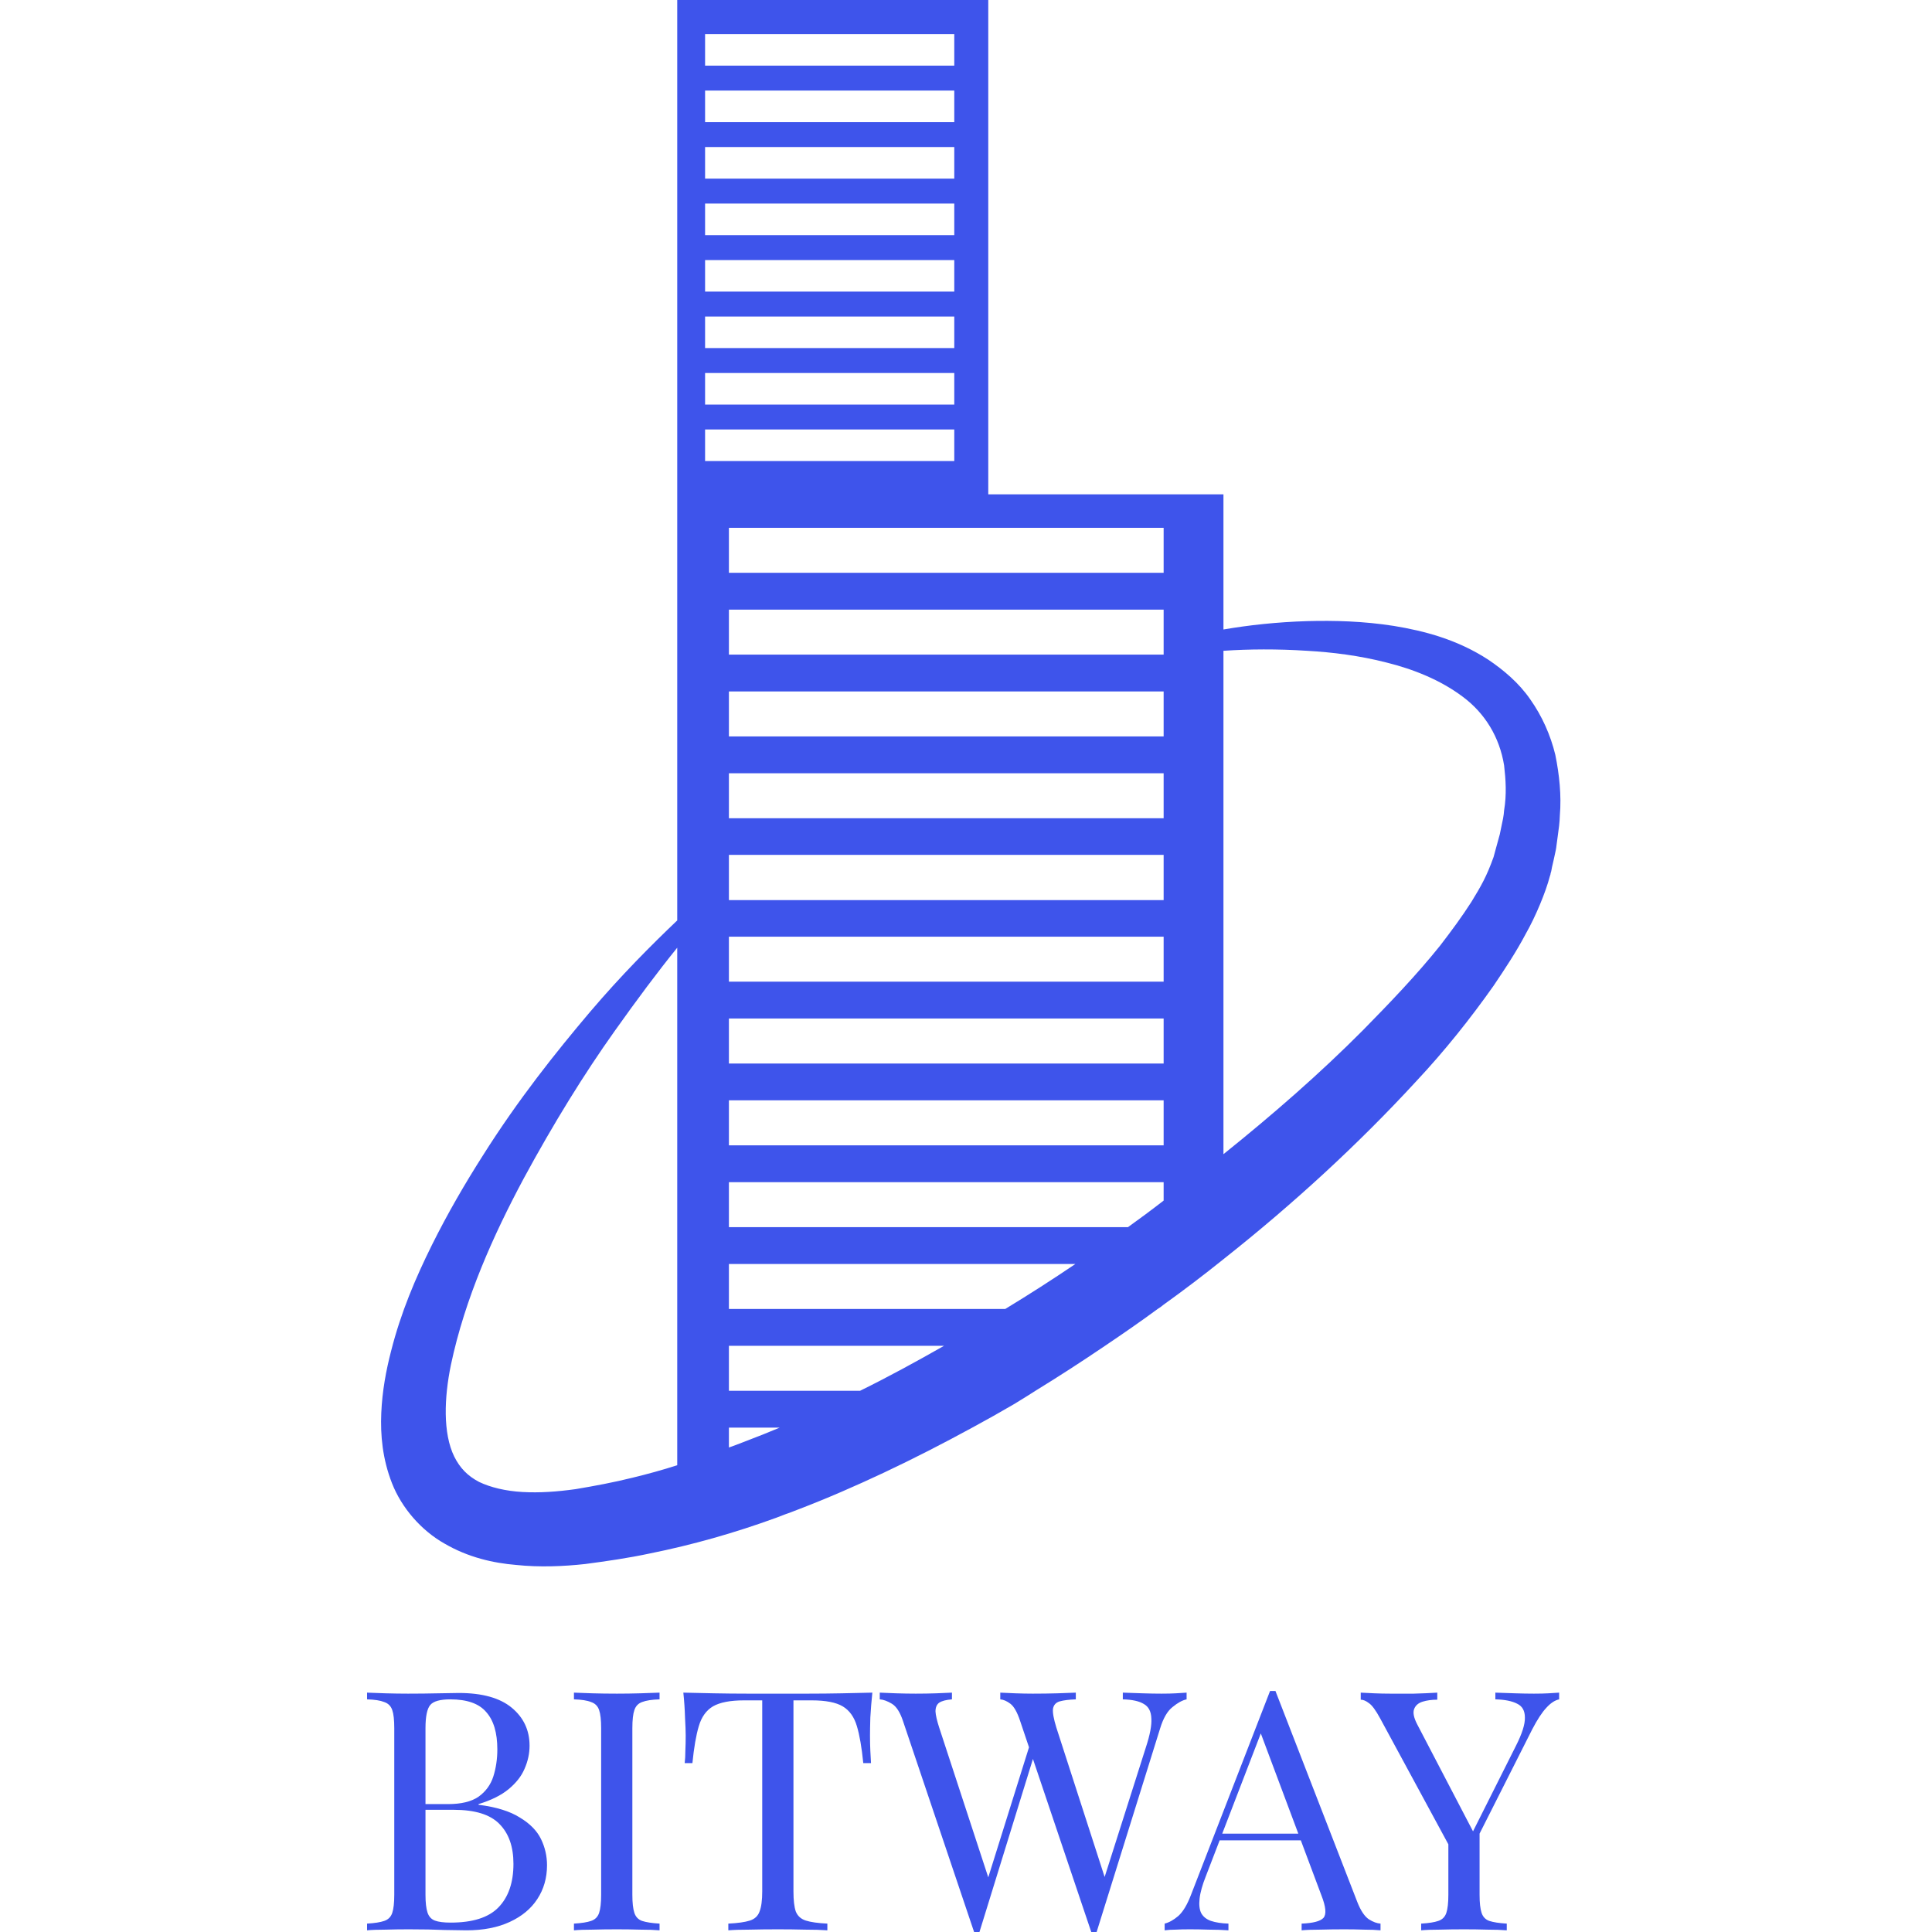 <svg width="300" height="300" viewBox="0 0 300 300" fill="none" xmlns="http://www.w3.org/2000/svg">
<g clip-path="url(#clip0_113_3915)">
<path fill-rule="evenodd" clip-rule="evenodd" d="M233.138 128.338C233.322 127.501 233.508 126.658 233.557 125.833C233.965 123.38 233.817 121.075 233.557 118.85C232.85 114.463 230.585 110.75 227.13 108.184C223.672 105.587 219.476 103.913 215.28 102.873C211.08 101.796 206.881 101.277 202.946 101.054C198.3 100.756 193.953 100.791 189.977 101.054V179.221C197.666 173.052 204.987 166.661 211.599 160.012C215.873 155.665 219.997 151.355 223.6 146.861C225.346 144.593 227.02 142.328 228.468 140.061C229.992 137.573 230.846 136.085 231.923 133.076C232.07 132.552 232.21 132.028 232.35 131.508C232.526 130.848 232.701 130.193 232.888 129.548C232.96 129.148 233.049 128.744 233.138 128.338ZM113.186 190.55H175.155C177.012 189.215 178.868 187.84 180.689 186.426V183.568H113.186V190.55ZM113.186 203.255H156.096C159.774 201.025 163.415 198.685 166.983 196.273H113.186V203.255ZM113.186 215.963H133.545C137.93 213.805 142.277 211.431 146.586 208.978H113.186V215.963ZM115.332 223.966C115.569 223.874 115.807 223.782 116.047 223.69C117.718 223.058 119.389 222.389 121.063 221.683H113.186V224.767C113.913 224.517 114.617 224.243 115.332 223.966ZM89.372 231.234C92.271 230.747 95.277 230.191 98.251 229.45C100.556 228.891 102.859 228.26 105.161 227.518V147.159C102.152 150.872 98.882 155.256 95.427 160.125C90.748 166.699 85.955 174.428 81.275 183.081C76.667 191.703 72.207 201.547 70.015 211.949C68.975 217.003 68.752 222.537 70.536 226.18C71.428 227.961 72.618 229.189 74.399 230.116C76.183 230.97 78.523 231.529 81.124 231.677C83.8 231.825 86.435 231.639 89.372 231.234ZM148.179 66.69H109.485V71.59H148.179V66.69ZM148.179 57.921H109.485V62.821H148.179V57.921ZM148.179 49.149H109.485V54.049H148.179V49.149ZM148.179 40.38H109.485V45.28H148.179V40.38ZM148.179 31.608H109.485V36.508H148.179V31.608ZM148.179 22.835H109.485V27.738H148.179V22.835ZM148.179 14.063H109.485V18.966H148.179V14.063ZM148.179 5.294H109.485V10.194H148.179V5.294ZM180.689 88.94V81.958H113.186V88.94H180.689ZM180.689 177.845V170.86H113.186V177.845H180.689ZM180.689 165.141V158.155H113.186V165.141H180.689ZM180.689 152.433V145.448H113.186V152.433H180.689ZM180.689 132.743H166.971H113.186V139.766H180.689V132.743ZM180.689 127.058V120.073H113.186V127.058H180.689ZM180.689 114.353V107.368H113.186V114.353H180.689ZM113.186 101.645H180.689V94.663H113.186V101.645ZM237.643 108.633C239.427 111.159 240.765 114.13 241.509 117.211C242.137 120.296 242.473 123.53 242.213 126.612C242.187 127.721 242.036 128.776 241.885 129.839C241.818 130.309 241.751 130.779 241.694 131.257C241.645 131.769 241.531 132.267 241.417 132.77C241.357 133.031 241.297 133.295 241.245 133.562L240.988 134.674L240.878 135.271L240.802 135.529L240.765 135.679C240.752 135.73 240.757 135.728 240.761 135.726C240.77 135.723 240.776 135.72 240.655 136.085C240.02 138.538 238.425 142.363 236.939 144.967C235.453 147.788 233.704 150.429 231.923 153.067C228.283 158.228 224.307 163.206 219.884 167.927C210.895 177.695 200.826 186.945 189.977 195.529C186.968 197.944 183.849 200.322 180.689 202.586C180.394 202.847 180.058 203.073 179.763 203.255C177.087 205.227 174.339 207.121 171.587 208.978C168.022 211.393 164.417 213.733 160.779 215.963C160.019 216.46 159.238 216.939 158.466 217.413C158.144 217.611 157.824 217.808 157.507 218.005C155.355 219.267 153.16 220.495 150.968 221.683C146.473 224.136 141.906 226.476 137.261 228.668C132.914 230.712 128.494 232.644 124.034 234.353C123.771 234.449 123.513 234.551 123.255 234.653C122.824 234.823 122.395 234.992 121.952 235.132C121.84 235.175 121.728 235.218 121.616 235.262C121.246 235.404 120.875 235.548 120.504 235.688C114.078 238.028 107.539 239.887 100.889 241.225C97.582 241.932 94.24 242.415 90.858 242.861C87.478 243.232 83.762 243.383 80.194 243.009C76.557 242.711 72.691 241.819 69.05 239.702C65.41 237.66 62.364 234.13 60.878 230.339C59.389 226.551 59.056 222.835 59.204 219.418C59.352 215.998 59.948 212.803 60.727 209.797C62.251 203.776 64.556 198.39 67.043 193.374C69.534 188.361 72.245 183.716 74.993 179.406C80.455 170.747 86.288 163.429 91.602 157.15C96.467 151.431 101.147 146.748 105.161 142.922V81.176V0H153.458V76.757H189.977V97.747C193.878 97.075 198.228 96.594 202.98 96.447C207.18 96.334 211.674 96.447 216.429 97.191C221.185 97.97 226.314 99.308 231.144 102.465C233.484 104.06 235.859 106.03 237.643 108.633ZM198.05 262.572L210.769 295.361C211.29 296.681 211.881 297.567 212.541 298.019C213.202 298.436 213.81 298.662 214.366 298.697V299.74C213.671 299.67 212.819 299.635 211.812 299.635C210.804 299.6 209.796 299.583 208.788 299.583C207.433 299.583 206.164 299.6 204.983 299.635C203.801 299.635 202.845 299.67 202.116 299.74V298.697C203.888 298.627 205.017 298.332 205.504 297.811C205.991 297.255 205.886 296.09 205.191 294.318L201.992 285.769H189.386L187.259 291.295C186.703 292.685 186.373 293.866 186.269 294.839C186.164 295.778 186.251 296.525 186.529 297.081C186.842 297.637 187.346 298.037 188.041 298.28C188.771 298.523 189.674 298.662 190.752 298.697V299.74C189.779 299.67 188.753 299.635 187.676 299.635C186.634 299.6 185.66 299.583 184.757 299.583C183.888 299.583 183.141 299.6 182.515 299.635C181.925 299.635 181.369 299.67 180.847 299.74V298.697C181.542 298.523 182.255 298.124 182.985 297.498C183.714 296.838 184.375 295.726 184.965 294.162L197.216 262.572H197.633H198.05ZM195.778 269.165L201.602 284.726H189.788L195.778 269.165ZM59.867 262.937C58.685 262.902 57.73 262.867 57 262.832V263.875C58.182 263.91 59.068 264.049 59.659 264.292C60.284 264.501 60.701 264.918 60.91 265.543C61.118 266.134 61.222 267.072 61.222 268.358V294.214C61.222 295.465 61.118 296.403 60.91 297.029C60.701 297.654 60.284 298.071 59.659 298.28C59.068 298.488 58.182 298.627 57 298.697V299.74C57.73 299.67 58.685 299.635 59.867 299.635C61.049 299.6 62.248 299.583 63.464 299.583C65.619 299.583 67.46 299.618 68.99 299.687C70.519 299.722 71.665 299.74 72.43 299.74C75.037 299.74 77.278 299.305 79.155 298.436C81.031 297.567 82.456 296.386 83.429 294.892C84.437 293.362 84.941 291.607 84.941 289.627C84.941 288.202 84.628 286.846 84.003 285.561C83.377 284.275 82.282 283.163 80.719 282.224C79.189 281.251 77.052 280.591 74.307 280.243V280.139C76.253 279.548 77.799 278.784 78.946 277.845C80.128 276.872 80.962 275.812 81.448 274.666C81.97 273.484 82.23 272.285 82.23 271.069C82.23 268.671 81.309 266.707 79.467 265.178C77.626 263.649 74.88 262.885 71.231 262.885C70.606 262.885 69.546 262.902 68.051 262.937C66.557 262.971 64.993 262.989 63.36 262.989C62.213 262.989 61.049 262.971 59.867 262.937ZM66.8 264.761C67.287 264.17 68.329 263.875 69.928 263.875C72.534 263.875 74.394 264.535 75.506 265.856C76.653 267.142 77.226 269.071 77.226 271.642C77.226 273.137 77.017 274.544 76.6 275.865C76.183 277.15 75.419 278.193 74.307 278.992C73.195 279.757 71.613 280.139 69.563 280.139H66.07V268.358C66.07 266.551 66.314 265.352 66.8 264.761ZM66.07 281.025V294.214C66.07 295.43 66.175 296.351 66.383 296.977C66.592 297.602 66.974 298.019 67.53 298.228C68.086 298.436 68.903 298.541 69.98 298.541C73.386 298.541 75.853 297.759 77.382 296.195C78.946 294.596 79.728 292.337 79.728 289.418C79.728 286.742 78.998 284.674 77.539 283.215C76.114 281.755 73.751 281.025 70.449 281.025H66.07ZM102.415 263.875V262.832C101.616 262.867 100.608 262.902 99.391 262.937C98.21 262.971 97.011 262.989 95.795 262.989C94.439 262.989 93.171 262.971 91.989 262.937C90.808 262.902 89.852 262.867 89.122 262.832V263.875C90.304 263.91 91.19 264.049 91.781 264.292C92.406 264.501 92.823 264.918 93.032 265.543C93.24 266.134 93.345 267.072 93.345 268.358V294.214C93.345 295.465 93.24 296.403 93.032 297.029C92.823 297.654 92.406 298.071 91.781 298.28C91.19 298.488 90.304 298.627 89.122 298.697V299.74C89.852 299.67 90.808 299.635 91.989 299.635C93.171 299.6 94.439 299.583 95.795 299.583C97.011 299.583 98.21 299.6 99.391 299.635C100.608 299.635 101.616 299.67 102.415 299.74V298.697C101.233 298.627 100.33 298.488 99.704 298.28C99.114 298.071 98.714 297.654 98.505 297.029C98.297 296.403 98.192 295.465 98.192 294.214V268.358C98.192 267.072 98.297 266.134 98.505 265.543C98.714 264.918 99.114 264.501 99.704 264.292C100.33 264.049 101.233 263.91 102.415 263.875ZM135.458 262.832C135.319 264.153 135.214 265.439 135.145 266.69C135.11 267.906 135.093 268.845 135.093 269.505C135.093 270.339 135.11 271.121 135.145 271.851C135.18 272.581 135.214 273.223 135.249 273.779H134.05C133.807 271.347 133.477 269.435 133.06 268.045C132.643 266.62 131.913 265.595 130.87 264.97C129.828 264.344 128.212 264.031 126.022 264.031H123.207V293.693C123.207 295.083 123.329 296.125 123.572 296.82C123.85 297.515 124.372 297.984 125.136 298.228C125.901 298.471 127.013 298.627 128.472 298.697V299.74C127.569 299.67 126.422 299.635 125.032 299.635C123.642 299.6 122.234 299.583 120.809 299.583C119.246 299.583 117.769 299.6 116.378 299.635C115.023 299.635 113.928 299.67 113.094 299.74V298.697C114.554 298.627 115.666 298.471 116.431 298.228C117.195 297.984 117.699 297.515 117.942 296.82C118.22 296.125 118.359 295.083 118.359 293.693V264.031H115.544C113.39 264.031 111.774 264.344 110.696 264.97C109.654 265.595 108.924 266.62 108.507 268.045C108.09 269.435 107.76 271.347 107.517 273.779H106.318C106.387 273.223 106.422 272.581 106.422 271.851C106.457 271.121 106.474 270.339 106.474 269.505C106.474 268.845 106.439 267.906 106.37 266.69C106.335 265.439 106.248 264.153 106.109 262.832C107.569 262.867 109.15 262.902 110.853 262.937C112.59 262.971 114.328 262.989 116.066 262.989H120.809H125.501C127.239 262.989 128.976 262.971 130.714 262.937C132.451 262.902 134.033 262.867 135.458 262.832ZM184.255 263.875V262.832C183.733 262.867 183.177 262.902 182.587 262.937C181.996 262.971 181.249 262.989 180.345 262.989C179.442 262.989 178.468 262.971 177.426 262.937C176.383 262.902 175.358 262.867 174.35 262.832V263.875C175.81 263.91 176.905 264.153 177.634 264.605C178.364 265.022 178.746 265.769 178.781 266.846C178.851 267.889 178.573 269.366 177.947 271.277L171.528 291.457L164.029 268.254C163.612 266.898 163.438 265.925 163.508 265.335C163.612 264.744 163.959 264.362 164.55 264.188C165.176 264.014 166.01 263.91 167.052 263.875V262.832C166.323 262.867 165.367 262.902 164.185 262.937C163.004 262.971 161.735 262.989 160.38 262.989C159.511 262.989 158.607 262.971 157.669 262.937C156.731 262.902 155.949 262.867 155.323 262.832V263.875C155.81 263.91 156.331 264.136 156.887 264.553C157.443 264.97 157.947 265.856 158.399 267.211L159.783 271.319L153.458 291.514L145.836 268.254C145.488 267.177 145.297 266.342 145.263 265.752C145.263 265.126 145.454 264.674 145.836 264.396C146.253 264.118 146.913 263.945 147.817 263.875V262.832C147.191 262.867 146.375 262.902 145.367 262.937C144.394 262.971 143.334 262.989 142.187 262.989C141.214 262.989 140.206 262.971 139.164 262.937C138.156 262.902 137.304 262.867 136.609 262.832V263.875C137.165 263.91 137.791 264.136 138.486 264.553C139.181 264.97 139.754 265.856 140.206 267.211L151.257 300H151.466H151.674H151.883H152.091L160.394 273.13L169.45 300H169.659H169.867H170.076H170.284L180.137 268.41C180.623 266.812 181.266 265.7 182.065 265.074C182.865 264.414 183.594 264.014 184.255 263.875ZM242.102 263.875V262.832C241.581 262.867 241.025 262.902 240.434 262.937C239.843 262.971 239.096 262.989 238.193 262.989C237.289 262.989 236.316 262.971 235.273 262.937L234.571 262.913C234.283 262.904 233.997 262.894 233.712 262.884L233.287 262.87L232.198 262.832V263.875C233.658 263.91 234.787 264.136 235.586 264.553C236.386 264.935 236.785 265.647 236.785 266.69C236.82 267.733 236.351 269.21 235.378 271.121L228.729 284.368L220.052 267.733C219.531 266.725 219.374 265.943 219.583 265.387C219.791 264.831 220.226 264.448 220.886 264.24C221.546 264.031 222.311 263.927 223.18 263.927V262.832C222.068 262.902 220.851 262.954 219.531 262.989H215.882C215.013 262.989 214.196 262.971 213.432 262.937C212.702 262.902 211.989 262.867 211.294 262.832V263.927C211.677 263.927 212.094 264.101 212.545 264.448C213.032 264.761 213.623 265.561 214.318 266.846L224.9 286.383V294.214C224.9 295.465 224.796 296.403 224.587 297.029C224.379 297.654 223.962 298.071 223.336 298.28C222.745 298.488 221.859 298.627 220.678 298.697V299.74C221.407 299.67 222.363 299.635 223.545 299.635C224.726 299.6 225.995 299.583 227.35 299.583C228.566 299.583 229.765 299.6 230.947 299.635C232.163 299.635 233.171 299.67 233.97 299.74V298.697C232.789 298.627 231.885 298.488 231.26 298.28C230.669 298.071 230.269 297.654 230.061 297.029C229.852 296.403 229.748 295.465 229.748 294.214V284.721L237.932 268.514C238.731 266.985 239.461 265.873 240.121 265.178C240.782 264.448 241.442 264.014 242.102 263.875Z" fill="#3E54EB"/>
</g>
<defs>
<clipPath id="clip0_113_3915">
<rect width="300" height="300" fill="white"/>
</clipPath>
</defs>
</svg>
